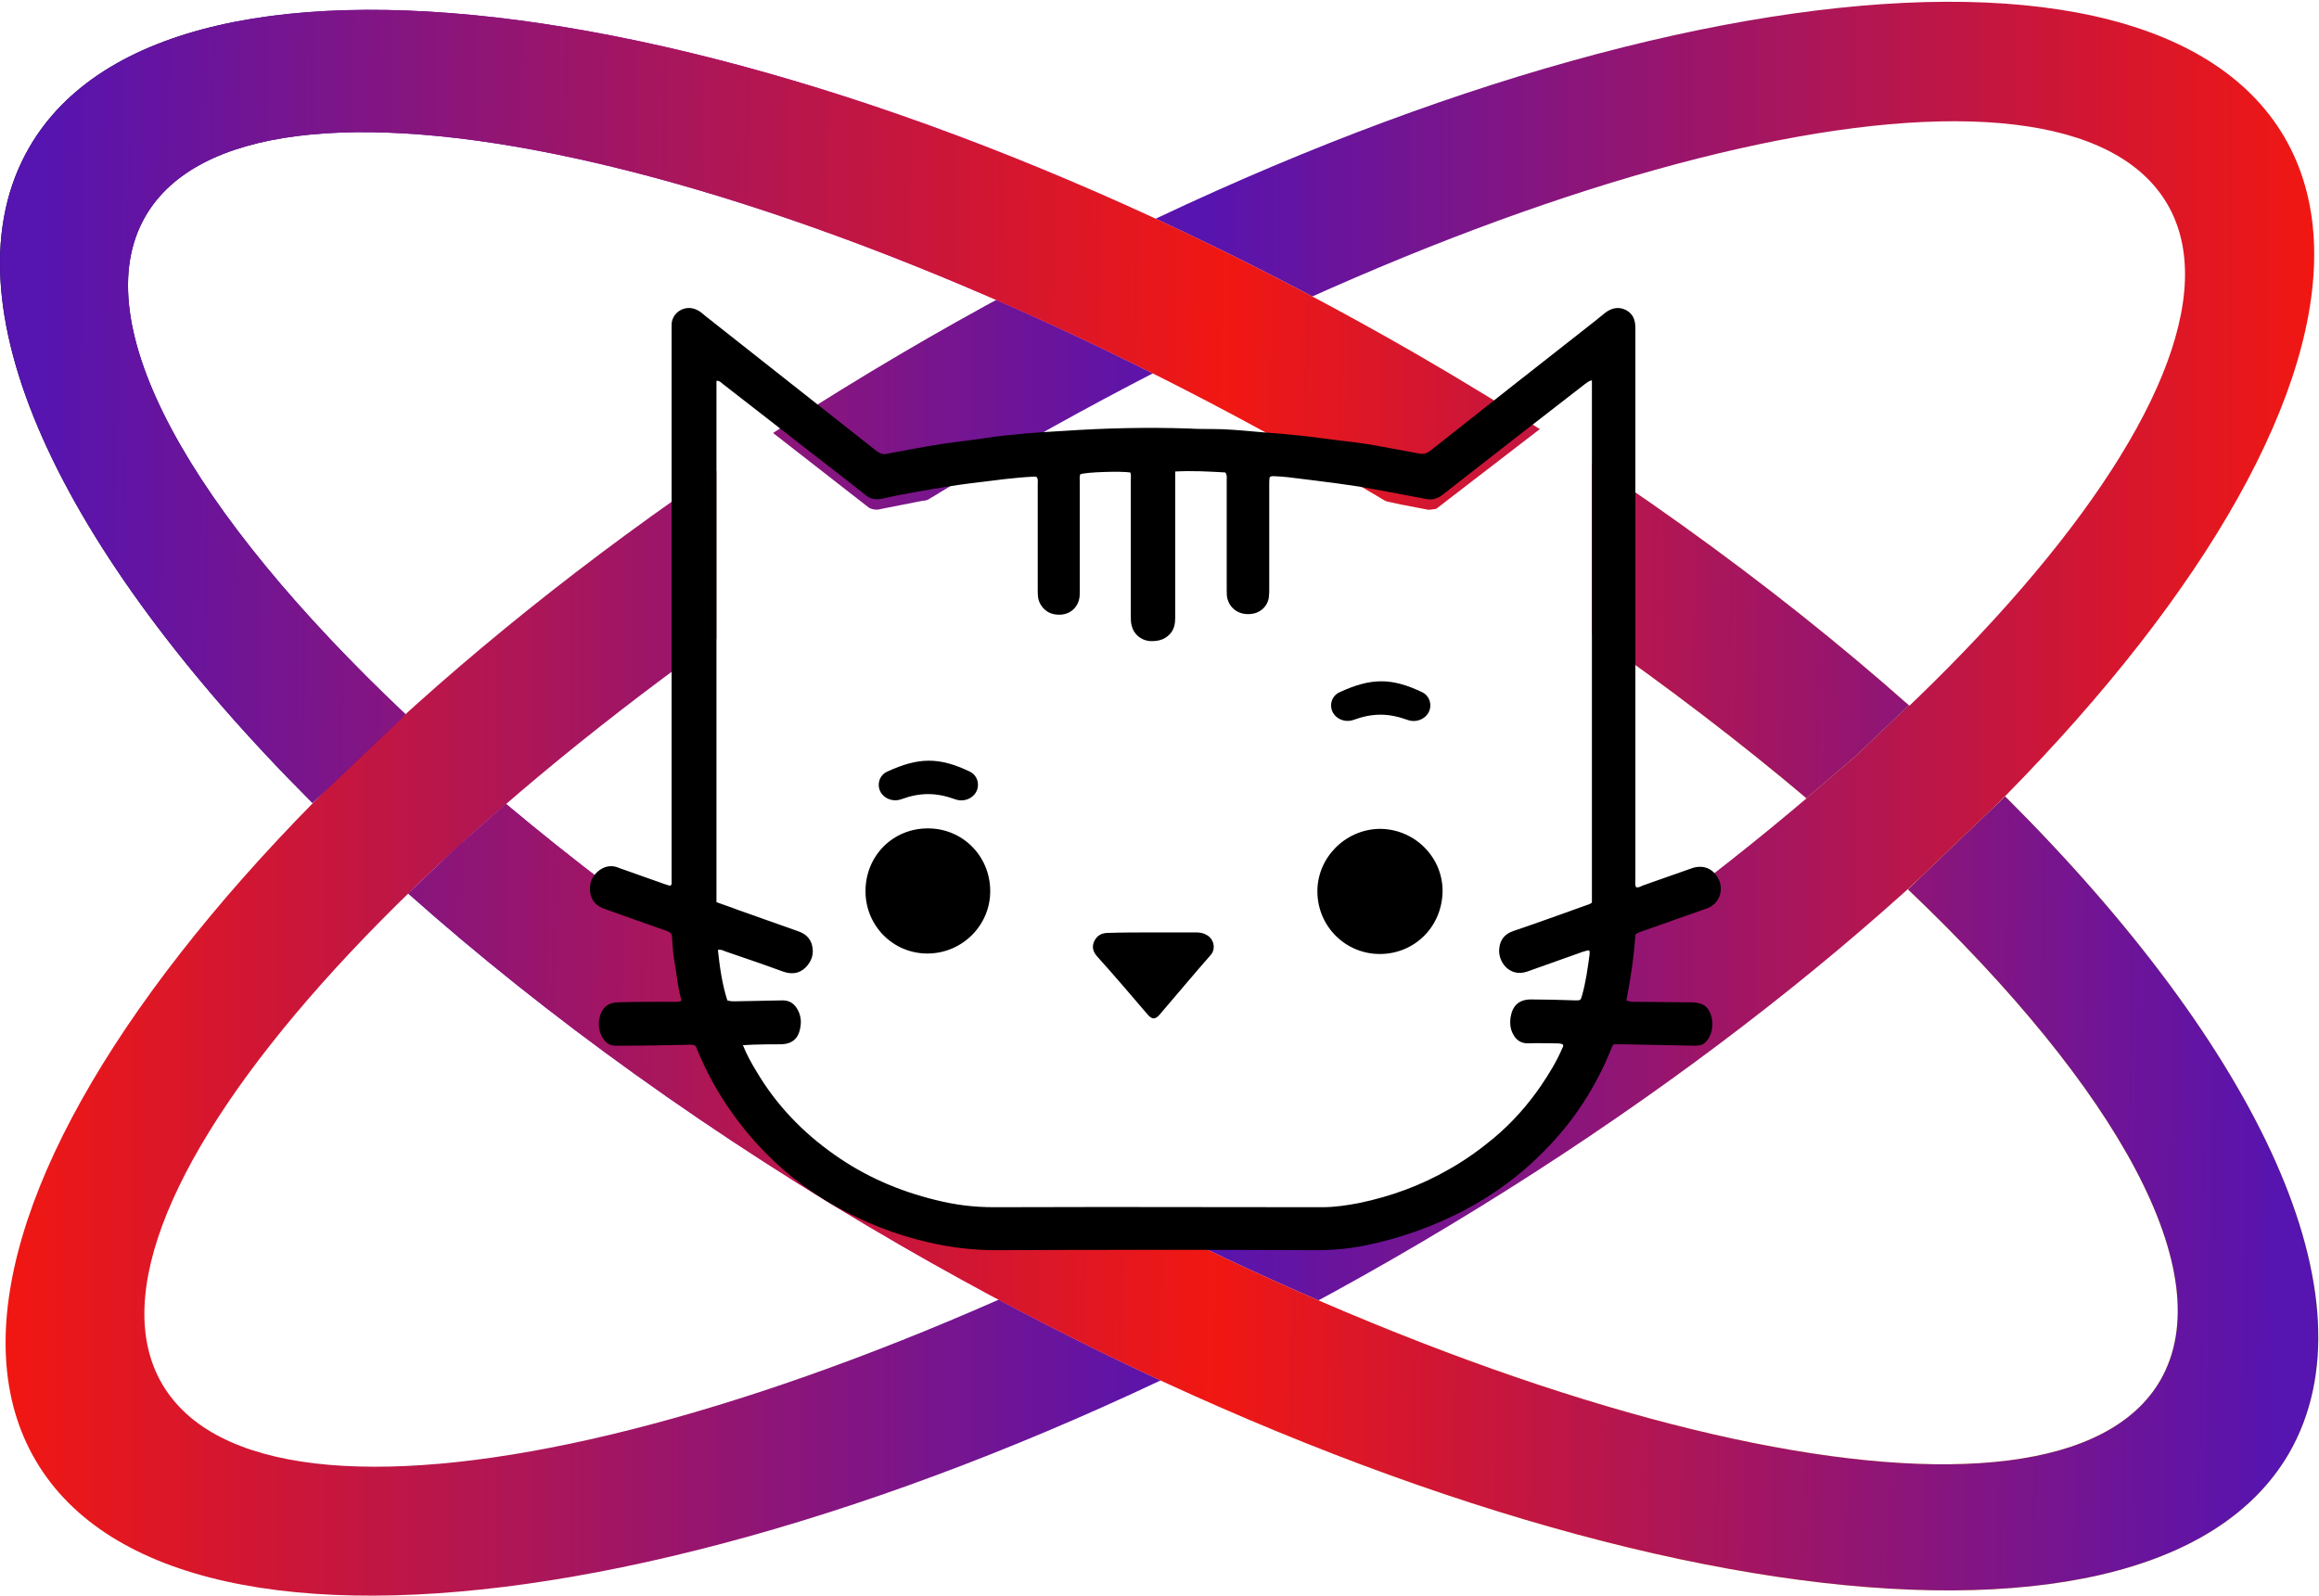 <svg width="892" height="614" viewBox="0 0 892 614" fill="none" xmlns="http://www.w3.org/2000/svg">
<path d="M734.836 274.177L735.913 272.497L730.913 269L732.913 270.499L732.106 271.782L734.836 274.177Z" fill="#8E1678"/>
<path d="M730.685 270.172L694.225 306.635L698.076 310.486L734.537 274.023L730.685 270.172Z" fill="#8F1677"/>
<path d="M878.576 52.551C823.018 -41.686 584.445 -3.918 345.69 136.62C106.754 277.522 -41.764 467.811 13.794 562.048C69.352 656.285 307.925 618.518 546.68 477.979C785.434 337.259 933.952 146.788 878.576 52.551ZM521.079 429.499C308.107 554.967 102.759 601.087 62.453 532.633C22.146 464.18 162.13 306.937 374.922 181.469C587.894 56.001 793.06 9.881 833.548 78.335C873.855 146.788 733.871 304.031 521.079 429.499Z" fill="url(#paint0_linear_909_138)"/>
<path d="M771.273 306.391L733.871 342.162C814.667 419.149 854.429 490.144 831.007 530.999C791.245 599.815 585.535 555.33 371.654 431.859C304.294 393.002 244.197 350.877 194.631 309.297L175.567 326.183L157.047 343.796C210.064 391.005 274.337 437.488 346.962 479.432C586.987 617.973 825.924 653.561 880.574 558.961C914.526 499.586 868.954 403.715 771.273 306.391ZM544.865 136.257C304.839 -2.284 65.903 -37.873 11.252 56.727C-22.881 115.739 22.691 211.61 120.19 308.934L153.598 277.158L155.958 274.798C73.347 196.721 32.132 124.454 55.917 83.237C95.679 14.42 301.389 58.906 515.27 182.376C583.719 221.96 644.724 264.811 694.835 307.118L713.899 290.776L734.235 271.348C681.4 224.502 617.308 178.2 544.865 136.257Z" fill="url(#paint1_linear_909_138)"/>
<path d="M771.273 306.391L733.871 342.162C814.667 419.149 854.429 490.144 831.007 530.999C791.245 599.815 585.535 555.33 371.654 431.859C304.294 393.002 244.197 350.877 194.631 309.297L175.567 326.183L157.047 343.796C210.064 391.005 274.337 437.488 346.962 479.432C586.987 617.973 825.924 653.561 880.574 558.961C914.526 499.586 868.954 403.715 771.273 306.391ZM544.865 136.257C304.839 -2.284 65.903 -37.873 11.252 56.727C-22.881 115.739 22.691 211.61 120.19 308.934L153.598 277.158L155.958 274.798C73.347 196.721 32.132 124.454 55.917 83.237C95.679 14.42 301.389 58.906 515.27 182.376C583.719 221.96 644.724 264.811 694.835 307.118L713.899 290.776L734.235 271.348C681.4 224.502 617.308 178.2 544.865 136.257Z" fill="url(#paint2_linear_909_138)"/>
<g filter="url(#filter0_d_909_138)">
<path fill-rule="evenodd" clip-rule="evenodd" d="M552.513 191.716L612.445 145.583L612.445 206.353H612.446V358.603H612.424C611.925 384.085 602.488 407.338 587.17 425.256C568.021 449.232 538.603 464.582 505.614 464.582C503.951 464.582 502.299 464.543 500.659 464.466H386.705C384.793 464.584 382.87 464.643 380.938 464.643C375.502 464.643 370.184 464.185 365.008 463.311C312.608 456.267 274.379 406.271 275.338 355.227C275.366 353.751 275.431 352.278 275.534 350.809V219.037L275.534 219.037L275.534 145.583L334.371 191.435L334.386 191.429L335.452 191.855L336.732 192.068H337.798L339.291 191.744L354.43 188.759L362.107 187.59L362.069 187.634C385.651 183.295 413.966 180.767 444.416 180.767C480.371 180.767 513.348 184.292 539.074 190.161L539.092 190.148L549.289 192.111L549.786 192.137L552.192 191.823L552.513 191.716Z" fill="white"/>
</g>
<path fill-rule="evenodd" clip-rule="evenodd" d="M260.205 374.899C260.69 378.29 261.174 381.682 262.143 385.073C260.971 385.513 259.917 385.48 258.981 385.45C258.756 385.443 258.538 385.436 258.327 385.436H258.324C251.601 385.436 244.697 385.436 237.974 385.618C233.976 385.618 231.614 387.616 230.705 391.25C230.523 391.977 230.342 392.885 230.342 393.794C230.342 396.337 231.068 398.699 232.886 400.697C234.385 402.363 236.189 402.349 238.019 402.335C238.186 402.334 238.352 402.333 238.519 402.333C247.066 402.333 255.438 402.158 263.978 401.98L264.506 401.969C264.683 401.969 264.868 401.962 265.057 401.955C265.834 401.926 266.682 401.894 267.413 402.333C267.777 402.696 267.959 403.241 268.14 403.786C269.957 408.146 271.956 412.325 274.137 416.322C278.862 424.861 284.495 432.673 291.037 439.94C299.76 449.569 309.755 457.563 321.022 463.922C332.289 470.281 344.283 475.004 356.822 477.911C365.363 479.91 374.086 481 382.99 481C424.06 480.818 465.311 480.818 506.381 481C512.741 481 518.92 480.455 525.098 479.183C538.546 476.458 551.267 471.916 563.442 465.557C574.709 459.562 584.886 452.113 593.79 443.029C605.239 431.583 613.962 418.139 619.959 403.059C620.001 402.973 620.034 402.878 620.069 402.776C620.181 402.449 620.312 402.065 620.867 401.788H624.683L651.942 402.333C653.396 402.333 654.85 402.151 655.94 401.061C658.484 398.699 659.393 394.157 658.121 390.523C656.849 386.89 654.85 385.8 650.488 385.618H646.309C643.401 385.618 640.539 385.573 637.677 385.527C634.815 385.482 631.952 385.436 629.045 385.436C627.954 385.436 626.682 385.436 625.592 384.891C627.228 376.534 628.5 367.995 629.045 359.638C629.739 358.944 630.54 358.674 631.285 358.423C631.514 358.346 631.738 358.27 631.952 358.185C636.041 356.731 640.175 355.278 644.31 353.824C648.444 352.371 652.578 350.917 656.667 349.464C661.21 347.829 663.209 342.56 661.028 338.2C659.029 334.203 655.213 332.568 650.852 334.021C647.672 335.111 644.491 336.247 641.311 337.382C638.131 338.518 634.951 339.653 631.771 340.743C631.706 340.776 631.64 340.809 631.572 340.844C630.882 341.196 630.054 341.619 629.227 341.288C628.953 340.331 628.988 339.477 629.022 338.648C629.034 338.376 629.045 338.106 629.045 337.836V222.833V126.18C629.045 123.091 628.136 120.729 625.41 119.276C622.503 117.822 619.777 118.549 617.414 120.366C616.778 120.911 616.142 121.411 615.506 121.91C614.87 122.41 614.234 122.91 613.598 123.455C592.518 139.987 571.256 156.702 550.176 173.416C548.904 174.325 547.814 174.87 545.997 174.506C543.21 174.022 540.424 173.497 537.637 172.972C532.064 171.923 526.492 170.873 520.919 170.146C517.466 169.783 514.013 169.329 510.561 168.874C507.108 168.42 503.655 167.966 500.202 167.603C495.296 167.058 490.571 166.694 485.846 166.331C484.538 166.222 483.229 166.106 481.921 165.989C476.687 165.524 471.454 165.059 466.22 165.059C463.312 165.059 460.405 165.059 457.497 164.877C441.324 164.332 425.15 164.696 409.158 165.786C399.163 166.331 389.169 167.058 379.174 168.511C376.271 168.979 373.32 169.351 370.346 169.725C367.548 170.078 364.729 170.433 361.91 170.873C355.004 171.963 348.281 173.235 341.557 174.506C339.74 175.051 338.467 174.507 337.014 173.416C326.11 164.787 315.161 156.157 304.213 147.527C293.264 138.897 282.315 130.268 271.411 121.638C271.175 121.449 270.939 121.248 270.7 121.044C270.019 120.464 269.311 119.861 268.504 119.458C263.779 116.732 258.145 120.184 258.327 125.271V126.906V336.746V338.926C258.327 339.031 258.334 339.143 258.341 339.259C258.37 339.745 258.404 340.303 257.964 340.743C257.358 340.743 256.914 340.582 256.469 340.42C256.247 340.339 256.025 340.259 255.783 340.198C252.875 339.199 249.968 338.154 247.06 337.11C244.153 336.065 241.245 335.02 238.337 334.021C237.065 333.476 235.793 333.113 234.339 333.294C230.887 333.658 227.616 336.746 227.07 340.198C226.344 344.558 228.161 348.01 231.977 349.464C232.25 349.555 232.477 349.645 232.704 349.736C232.931 349.827 233.158 349.918 233.431 350.009L233.433 350.01C241.065 352.735 248.697 355.46 256.51 358.185C257.964 358.73 258.509 359.275 258.509 360.91L258.525 361.166C258.702 363.998 258.888 366.99 259.417 369.812C259.72 371.508 259.963 373.203 260.205 374.899ZM291.037 412.325C289.038 409.055 287.221 405.784 285.768 402.151C285.776 402.144 285.784 402.138 285.793 402.131L289.693 401.92C293.32 401.788 297.066 401.788 300.665 401.788H300.669C304.667 401.606 307.029 399.607 307.756 395.792C308.301 393.249 308.12 390.887 306.847 388.525C305.575 386.163 303.758 384.891 301.032 384.891C297.943 384.982 294.854 385.028 291.764 385.073C288.675 385.118 285.586 385.164 282.496 385.255C281.769 385.255 280.861 385.255 279.771 384.891C277.772 378.714 276.863 372.174 276.136 365.452C277.226 365.27 278.135 365.633 278.862 365.997L278.87 365.999C286.318 368.542 293.766 371.085 301.214 373.809C304.303 374.899 307.211 374.717 309.755 372.355C312.299 369.812 313.208 366.905 312.299 363.453C311.572 360.91 309.755 359.275 307.211 358.366C303.395 357.004 299.533 355.641 295.671 354.278C291.81 352.916 287.948 351.553 284.132 350.191C282.567 349.565 280.942 348.999 279.291 348.424C278.067 347.997 276.829 347.566 275.591 347.102V146.528C276.457 146.384 277.093 146.926 277.683 147.429C277.836 147.56 277.985 147.687 278.135 147.8L317.387 178.322C322.657 182.319 327.927 186.497 333.197 190.676L333.198 190.676C334.833 191.948 336.65 192.311 338.831 191.948C347.735 189.949 356.639 188.496 365.543 187.043L365.544 187.042C370.237 186.302 375.013 185.729 379.816 185.153C382.081 184.881 384.353 184.608 386.625 184.317L386.625 184.317C390.077 183.954 393.53 183.59 397.165 183.409C397.301 183.409 397.437 183.397 397.573 183.386C397.982 183.352 398.391 183.318 398.8 183.59C399.238 184.174 399.207 184.992 399.178 185.762C399.17 185.951 399.163 186.137 399.163 186.316V226.648C399.163 227.92 399.163 229.01 399.345 230.1C400.072 233.734 402.98 236.277 406.614 236.459C410.612 236.823 413.883 234.642 414.973 231.009C415.337 229.737 415.337 228.647 415.337 227.375V185.407C415.337 185.186 415.326 184.953 415.315 184.715C415.281 183.978 415.244 183.187 415.519 182.5C417.518 181.592 431.329 181.229 434.781 181.774C435.052 182.585 435.02 183.296 434.987 184.056C434.975 184.317 434.963 184.584 434.963 184.862V237.004C434.963 238.276 434.963 239.548 435.327 240.819C436.054 243.908 438.779 246.27 442.05 246.633C445.14 246.815 447.866 246.27 450.046 243.908C451.682 242.091 452.045 239.911 452.045 237.549V211.751V184.499V181.41C458.678 181.052 464.781 181.401 471.051 181.759L471.308 181.774C471.916 182.534 471.888 183.421 471.863 184.223C471.858 184.379 471.853 184.532 471.853 184.681V227.194C471.853 228.465 471.853 229.555 472.217 230.645C473.307 234.279 476.578 236.459 480.576 236.277C484.392 236.096 487.3 233.734 488.027 230.1C488.208 228.829 488.208 227.739 488.208 226.65V226.648V186.316C488.208 185.407 488.208 184.499 488.39 183.59C488.979 183.149 489.567 183.184 490.059 183.214C490.175 183.221 490.285 183.227 490.389 183.227C493.781 183.348 497.174 183.792 500.566 184.236C502.262 184.458 503.958 184.681 505.654 184.862C511.469 185.589 517.103 186.316 522.918 187.224C531.277 188.677 539.817 190.312 548.358 191.947L548.359 191.948C550.722 192.493 552.721 191.948 554.72 190.494C573.074 176.142 591.246 161.971 609.6 147.8C609.867 147.639 610.103 147.463 610.335 147.29C610.892 146.874 611.428 146.474 612.326 146.346V347.284C611.676 347.803 610.934 348.044 610.231 348.272C609.951 348.363 609.677 348.452 609.418 348.555L609.402 348.561C600.322 351.829 591.241 355.098 582.16 358.185C578.889 359.275 577.072 361.455 576.708 364.725C575.981 369.812 580.524 376.171 587.43 373.809C590.974 372.537 594.563 371.265 598.152 369.994C601.741 368.722 605.33 367.45 608.873 366.178C609.222 366.109 609.517 366.012 609.8 365.92C610.254 365.771 610.676 365.633 611.236 365.633C611.508 366.042 611.474 366.451 611.44 366.86C611.429 366.996 611.417 367.132 611.417 367.268C610.691 372.719 609.964 377.987 608.51 383.075C607.965 384.891 607.965 384.891 605.966 384.891L605.445 384.875C599.814 384.699 594.349 384.528 588.884 384.528C584.34 384.528 581.796 386.89 581.07 391.25C580.706 393.794 580.888 395.974 582.16 398.154C583.25 400.152 585.067 401.424 587.612 401.424C590.035 401.303 592.458 401.343 594.881 401.384C596.092 401.404 597.304 401.424 598.515 401.424C599.242 401.424 600.151 401.424 601.059 401.788C601.46 402.322 601.271 402.66 601.071 403.018C600.999 403.147 600.926 403.279 600.878 403.423C598.697 408.51 595.789 413.233 592.7 417.775C587.612 425.224 581.615 431.946 574.709 437.76C569.257 442.302 563.442 446.481 557.264 449.933C546.542 456.11 535.093 460.288 522.918 462.832C518.193 463.74 513.468 464.467 508.561 464.467C494.501 464.467 480.462 464.447 466.428 464.427C438.382 464.386 410.363 464.346 382.263 464.467C374.631 464.467 367.362 463.559 360.093 461.742C345.918 458.29 332.834 452.658 321.022 444.301C308.846 435.762 298.67 425.224 291.037 412.325Z" fill="black"/>
<path d="M356.901 318.716C370.348 318.716 380.888 329.435 380.888 342.879C380.888 356.142 369.985 366.861 356.719 366.861C343.453 366.861 332.913 356.142 332.913 342.879C332.913 329.253 343.453 318.716 356.901 318.716Z" fill="black"/>
<path d="M531.084 367.044C517.818 367.226 506.914 356.688 506.733 343.244C506.551 330.163 517.273 319.262 530.357 318.899C543.623 318.717 554.708 329.255 554.89 342.517C554.89 356.325 544.35 366.862 531.084 367.044Z" fill="black"/>
<path d="M443.485 358.749C448.937 358.749 454.57 358.749 460.022 358.749C461.476 358.749 462.748 358.931 464.02 359.657C466.927 361.111 467.836 365.108 465.655 367.47C459.113 374.919 452.753 382.549 446.211 390.18C444.394 392.36 443.121 392.36 441.304 390.18C434.944 382.731 428.584 375.282 422.041 368.015C420.406 366.198 419.861 364.199 420.951 362.019C422.041 359.839 423.859 358.931 426.221 358.931C432.036 358.749 437.67 358.749 443.485 358.749Z" fill="black"/>
<path d="M376.176 301.932C376.176 306.281 371.546 309.022 367.457 307.54C360.113 304.879 354.024 304.832 346.672 307.505C342.618 308.979 338 306.273 338 301.959V301.959C338 299.814 339.204 297.833 341.152 296.932C353.279 291.326 361.186 291.193 373.074 296.892C375 297.816 376.176 299.797 376.176 301.932V301.932Z" fill="black"/>
<path d="M550.176 271.385C550.176 275.734 545.546 278.475 541.457 276.993C534.113 274.333 528.024 274.285 520.672 276.958C516.618 278.432 512 275.726 512 271.412V271.412C512 269.267 513.204 267.286 515.152 266.386C527.279 260.779 535.186 260.646 547.074 266.346C549 267.269 550.176 269.25 550.176 271.385V271.385Z" fill="black"/>
<defs>
<filter id="filter0_d_909_138" x="271.32" y="145.583" width="345.125" height="327.061" filterUnits="userSpaceOnUse" color-interpolation-filters="sRGB">
<feFlood flood-opacity="0" result="BackgroundImageFix"/>
<feColorMatrix in="SourceAlpha" type="matrix" values="0 0 0 0 0 0 0 0 0 0 0 0 0 0 0 0 0 0 127 0" result="hardAlpha"/>
<feOffset dy="4"/>
<feGaussianBlur stdDeviation="2"/>
<feComposite in2="hardAlpha" operator="out"/>
<feColorMatrix type="matrix" values="0 0 0 0 0 0 0 0 0 0 0 0 0 0 0 0 0 0 0.25 0"/>
<feBlend mode="normal" in2="BackgroundImageFix" result="effect1_dropShadow_909_138"/>
<feBlend mode="normal" in="SourceGraphic" in2="effect1_dropShadow_909_138" result="shape"/>
</filter>
<linearGradient id="paint0_linear_909_138" x1="2.188" y1="307.393" x2="890.216" y2="307.394" gradientUnits="userSpaceOnUse">
<stop stop-color="#F11712"/>
<stop offset="0.516" stop-color="#5614B0"/>
<stop offset="1" stop-color="#F11712"/>
</linearGradient>
<linearGradient id="paint1_linear_909_138" x1="11.913" y1="341.5" x2="879.414" y2="354.452" gradientUnits="userSpaceOnUse">
<stop stop-color="#03001E"/>
<stop offset="0.193" stop-color="#7303C0"/>
<stop offset="0.391" stop-color="#EC38BC"/>
<stop offset="0.536" stop-color="#FDEFF9"/>
<stop offset="0.651" stop-color="#FCF3BB"/>
<stop offset="0.995" stop-color="#F7FF00"/>
</linearGradient>
<linearGradient id="paint2_linear_909_138" x1="11.913" y1="341.5" x2="879.414" y2="354.452" gradientUnits="userSpaceOnUse">
<stop stop-color="#5614B0"/>
<stop offset="0.526" stop-color="#F11712"/>
<stop offset="1" stop-color="#5614B0"/>
</linearGradient>
</defs>
</svg>
